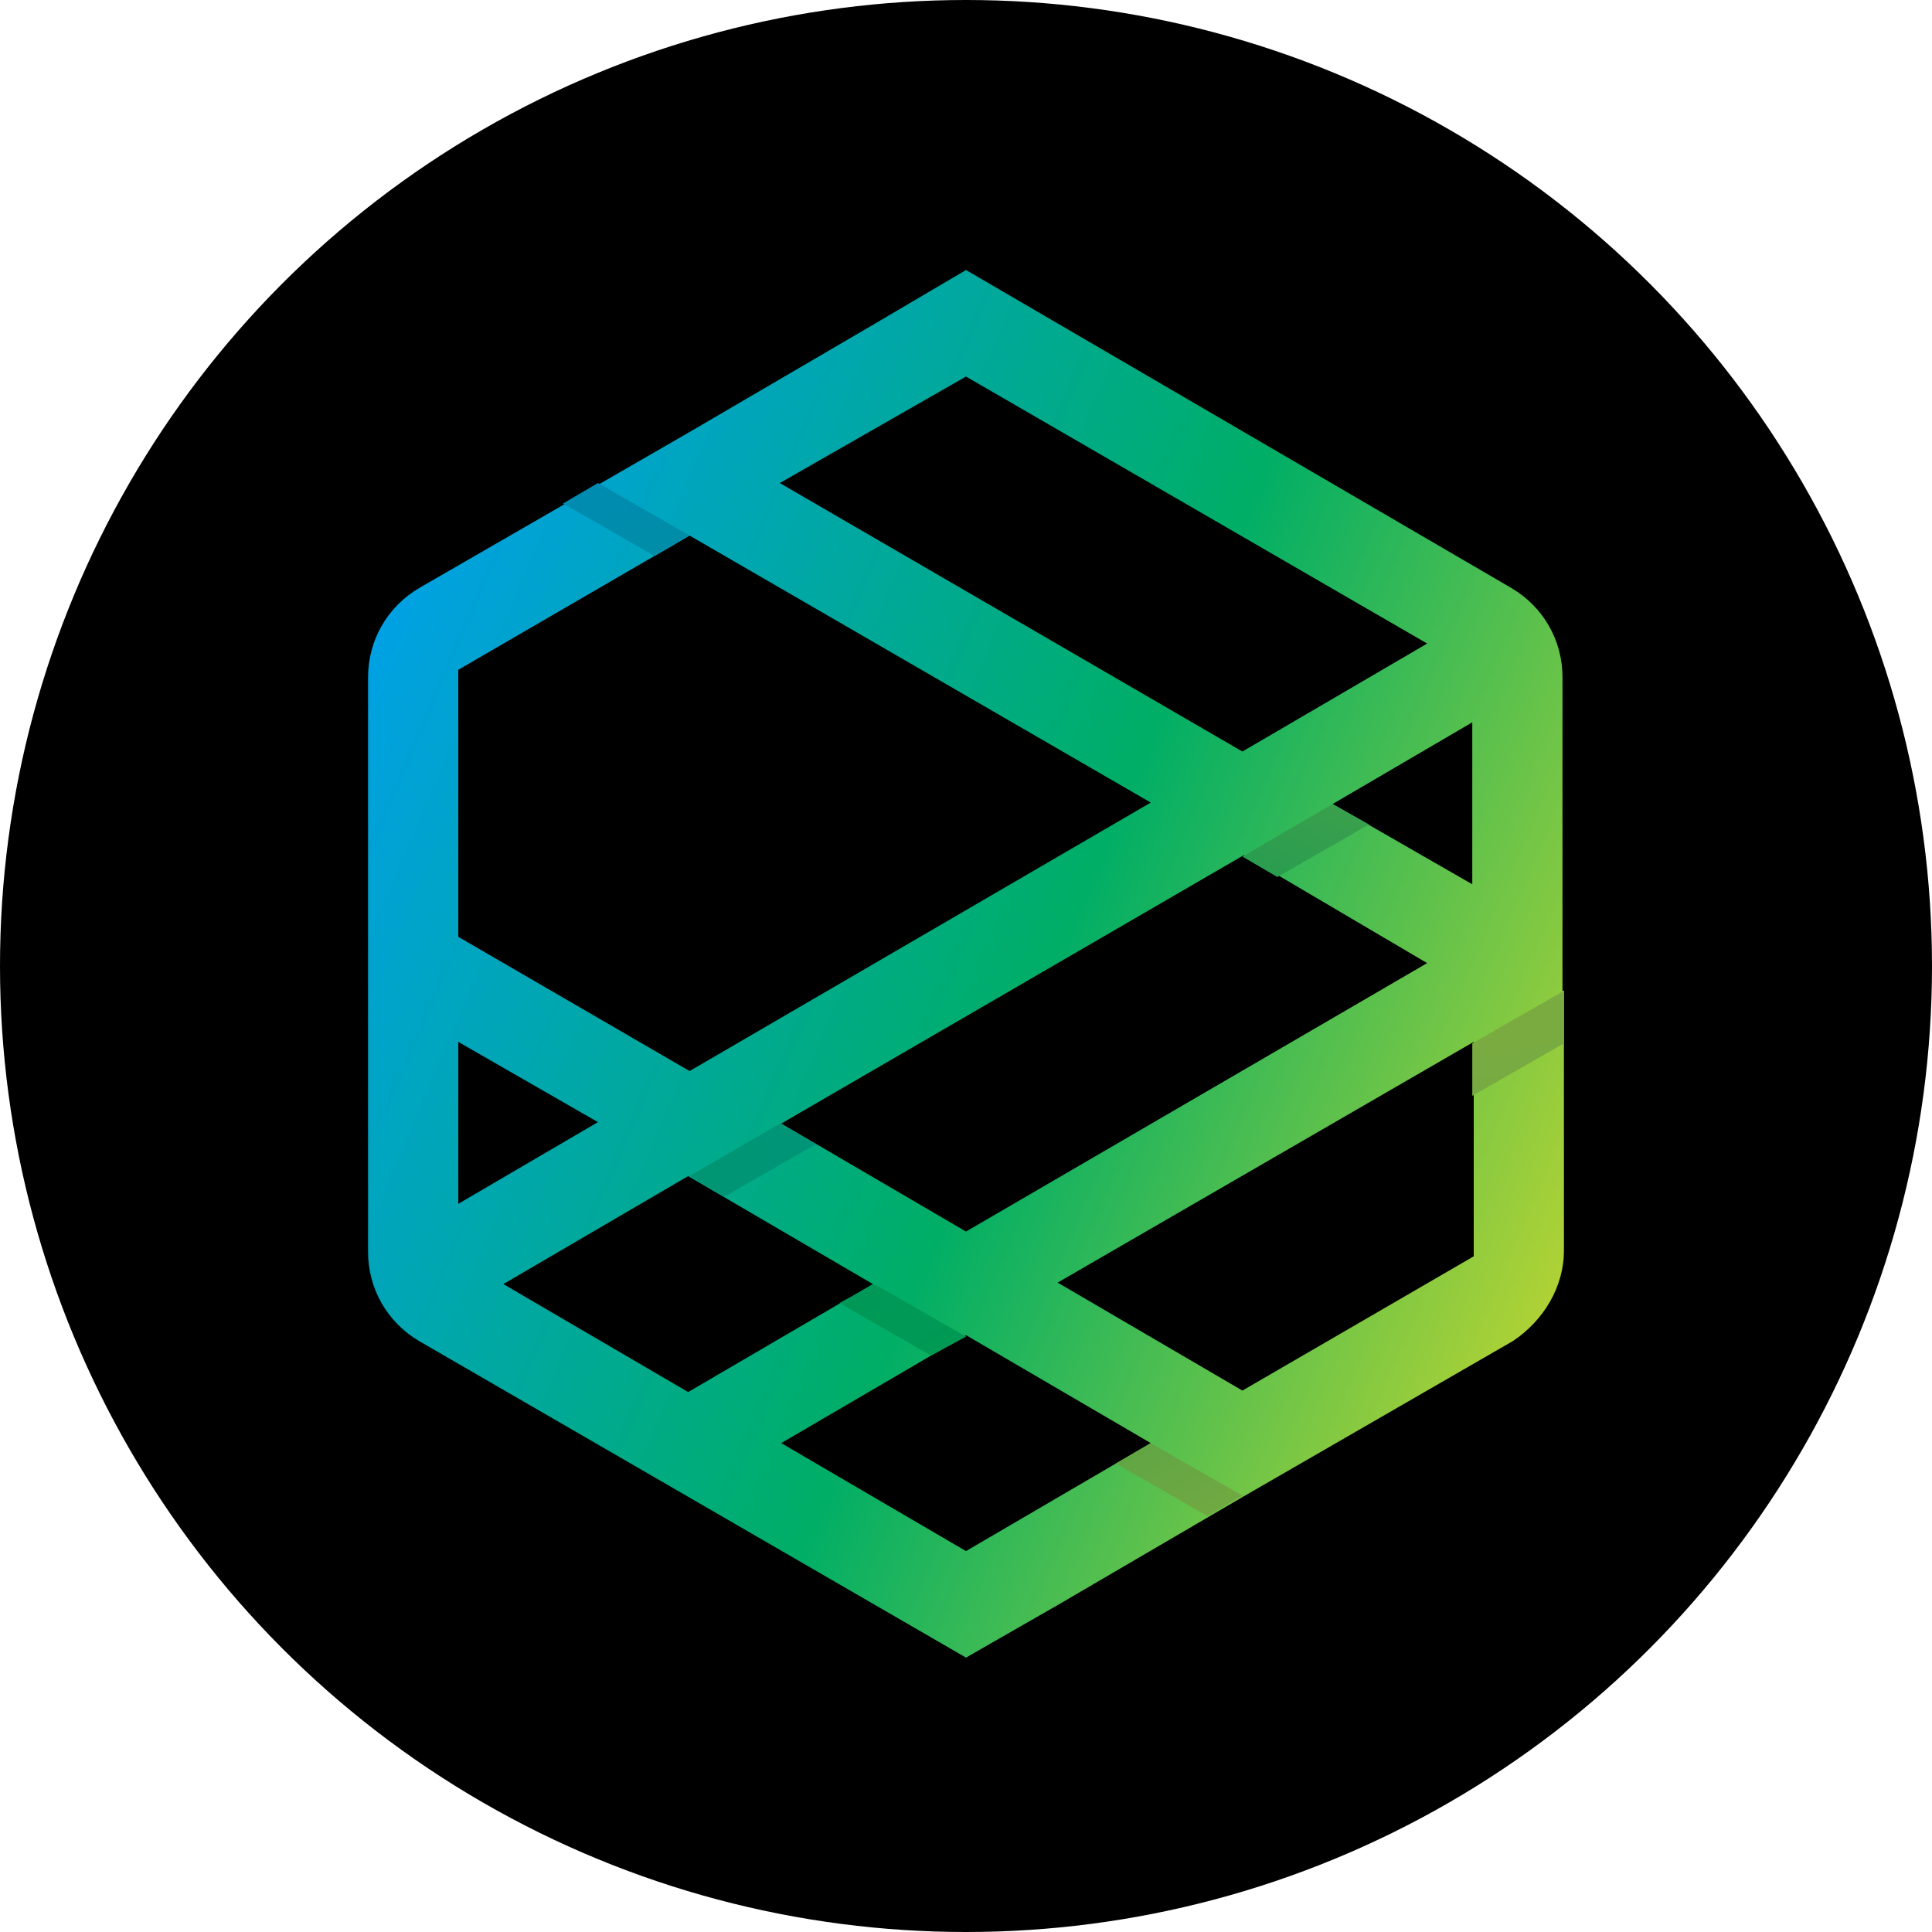 <svg width="80" height="80" viewBox="0 0 80 80" xmlns="http://www.w3.org/2000/svg">
  <title>
    zpt-zeepin
  </title>
  <defs>
    <linearGradient x1="1.083%" y1="25.585%" x2="98.831%" y2="74.366%" id="a">
      <stop stop-color="#00A1E4" offset="0%"/>
      <stop stop-color="#00AE66" offset="55.89%"/>
      <stop stop-color="#B0D235" offset="99.9%"/>
    </linearGradient>
    <linearGradient x1="84.633%" y1="13.994%" x2="1.307%" y2="98.57%" id="b">
      <stop stop-color="#39A04D" offset="0%"/>
      <stop stop-color="#289C50" offset="99.9%"/>
    </linearGradient>
    <linearGradient x1="-.322%" y1="50.216%" x2="99.774%" y2="50.216%" id="c">
      <stop stop-color="#009572" offset="0%"/>
      <stop stop-color="#009578" offset="99.9%"/>
    </linearGradient>
    <linearGradient x1="7.472%" y1="7.763%" x2="99.13%" y2="98.996%" id="d">
      <stop stop-color="#009858" offset=".032%"/>
      <stop stop-color="#009A53" offset="99.9%"/>
    </linearGradient>
    <linearGradient x1="1.051%" y1=".218%" x2="85.766%" y2="87.21%" id="e">
      <stop stop-color="#5FA545" offset="0%"/>
      <stop stop-color="#70A942" offset="99.9%"/>
    </linearGradient>
    <linearGradient x1="4.877%" y1="2.082%" x2="84.037%" y2="86.658%" id="f">
      <stop stop-color="#008BB2" offset="0%"/>
      <stop stop-color="#008DA7" offset="99.9%"/>
    </linearGradient>
    <linearGradient x1="43.256%" y1="7.489%" x2="62.433%" y2="123.276%" id="g">
      <stop stop-color="#7BAB41" offset="0%"/>
      <stop stop-color="#75AB42" offset="99.9%"/>
    </linearGradient>
  </defs>
  <g fill="none" fill-rule="evenodd">
    <circle fill="#000" cx="40" cy="40" r="40"/>
    <g fill-rule="nonzero">
      <path d="M49.759 40.781V30.027h-.06V17.038c0-1.51-.783-2.9-2.108-3.685L25 .181l-3.795 2.235L13.554 6.888l-11.205 6.465c-1.325.785-2.108 2.175-2.108 3.685v23.804c0 1.51.783 2.9 2.108 3.685L25 57.638l3.795-2.175 7.651-4.471 11.205-6.465c1.265-.846 2.108-2.235 2.108-3.746zm-3.795-21.871v6.706l-5.783-3.323 5.783-3.383zm-1.867 9.969L25 39.996 17.349 35.525l9.578-5.558 9.578-5.558 7.59 4.471zM25 4.592l19.096 11.056-7.651 4.471L17.289 9.002 25 4.592zM3.976 16.735l9.578-5.558 19.096 11.056L13.554 33.35l-9.578-5.558v-11.056zm0 22.113v-6.706l5.783 3.323-5.783 3.383zm1.867 3.323L13.494 37.7l7.651 4.471-7.651 4.471-7.651-4.471zM25 53.227l-7.651-4.471L25 44.285l7.651 4.471L25 53.227zm11.446-6.646l-7.651-4.471 17.229-9.969v8.881l-9.578 5.558z" fill="url(#a)" transform="translate(15 11)"/>
      <path fill="url(#b)" d="M36.446 24.469l3.735-2.175 1.506.846-3.795 2.175z" transform="translate(15 11)"/>
      <path fill="url(#c)" d="M15 38.546l3.795-2.175-1.506-.846-3.735 2.175z" transform="translate(15 11)"/>
      <path fill="url(#d)" d="M19.759 42.956l3.795 2.175L25 44.346l-3.795-2.175z" transform="translate(15 11)"/>
      <path fill="url(#e)" d="M31.205 49.602L35 51.777l1.446-.846-3.795-2.175z" transform="translate(15 11)"/>
      <path fill="url(#f)" d="M8.313 9.848l3.795 2.175 1.446-.846-3.795-2.175z" transform="translate(15 11)"/>
      <path fill="url(#g)" d="M45.964 32.202l3.795-2.175v2.175l-3.795 2.175z" transform="translate(15 11)"/>
    </g>
  </g>
</svg>
